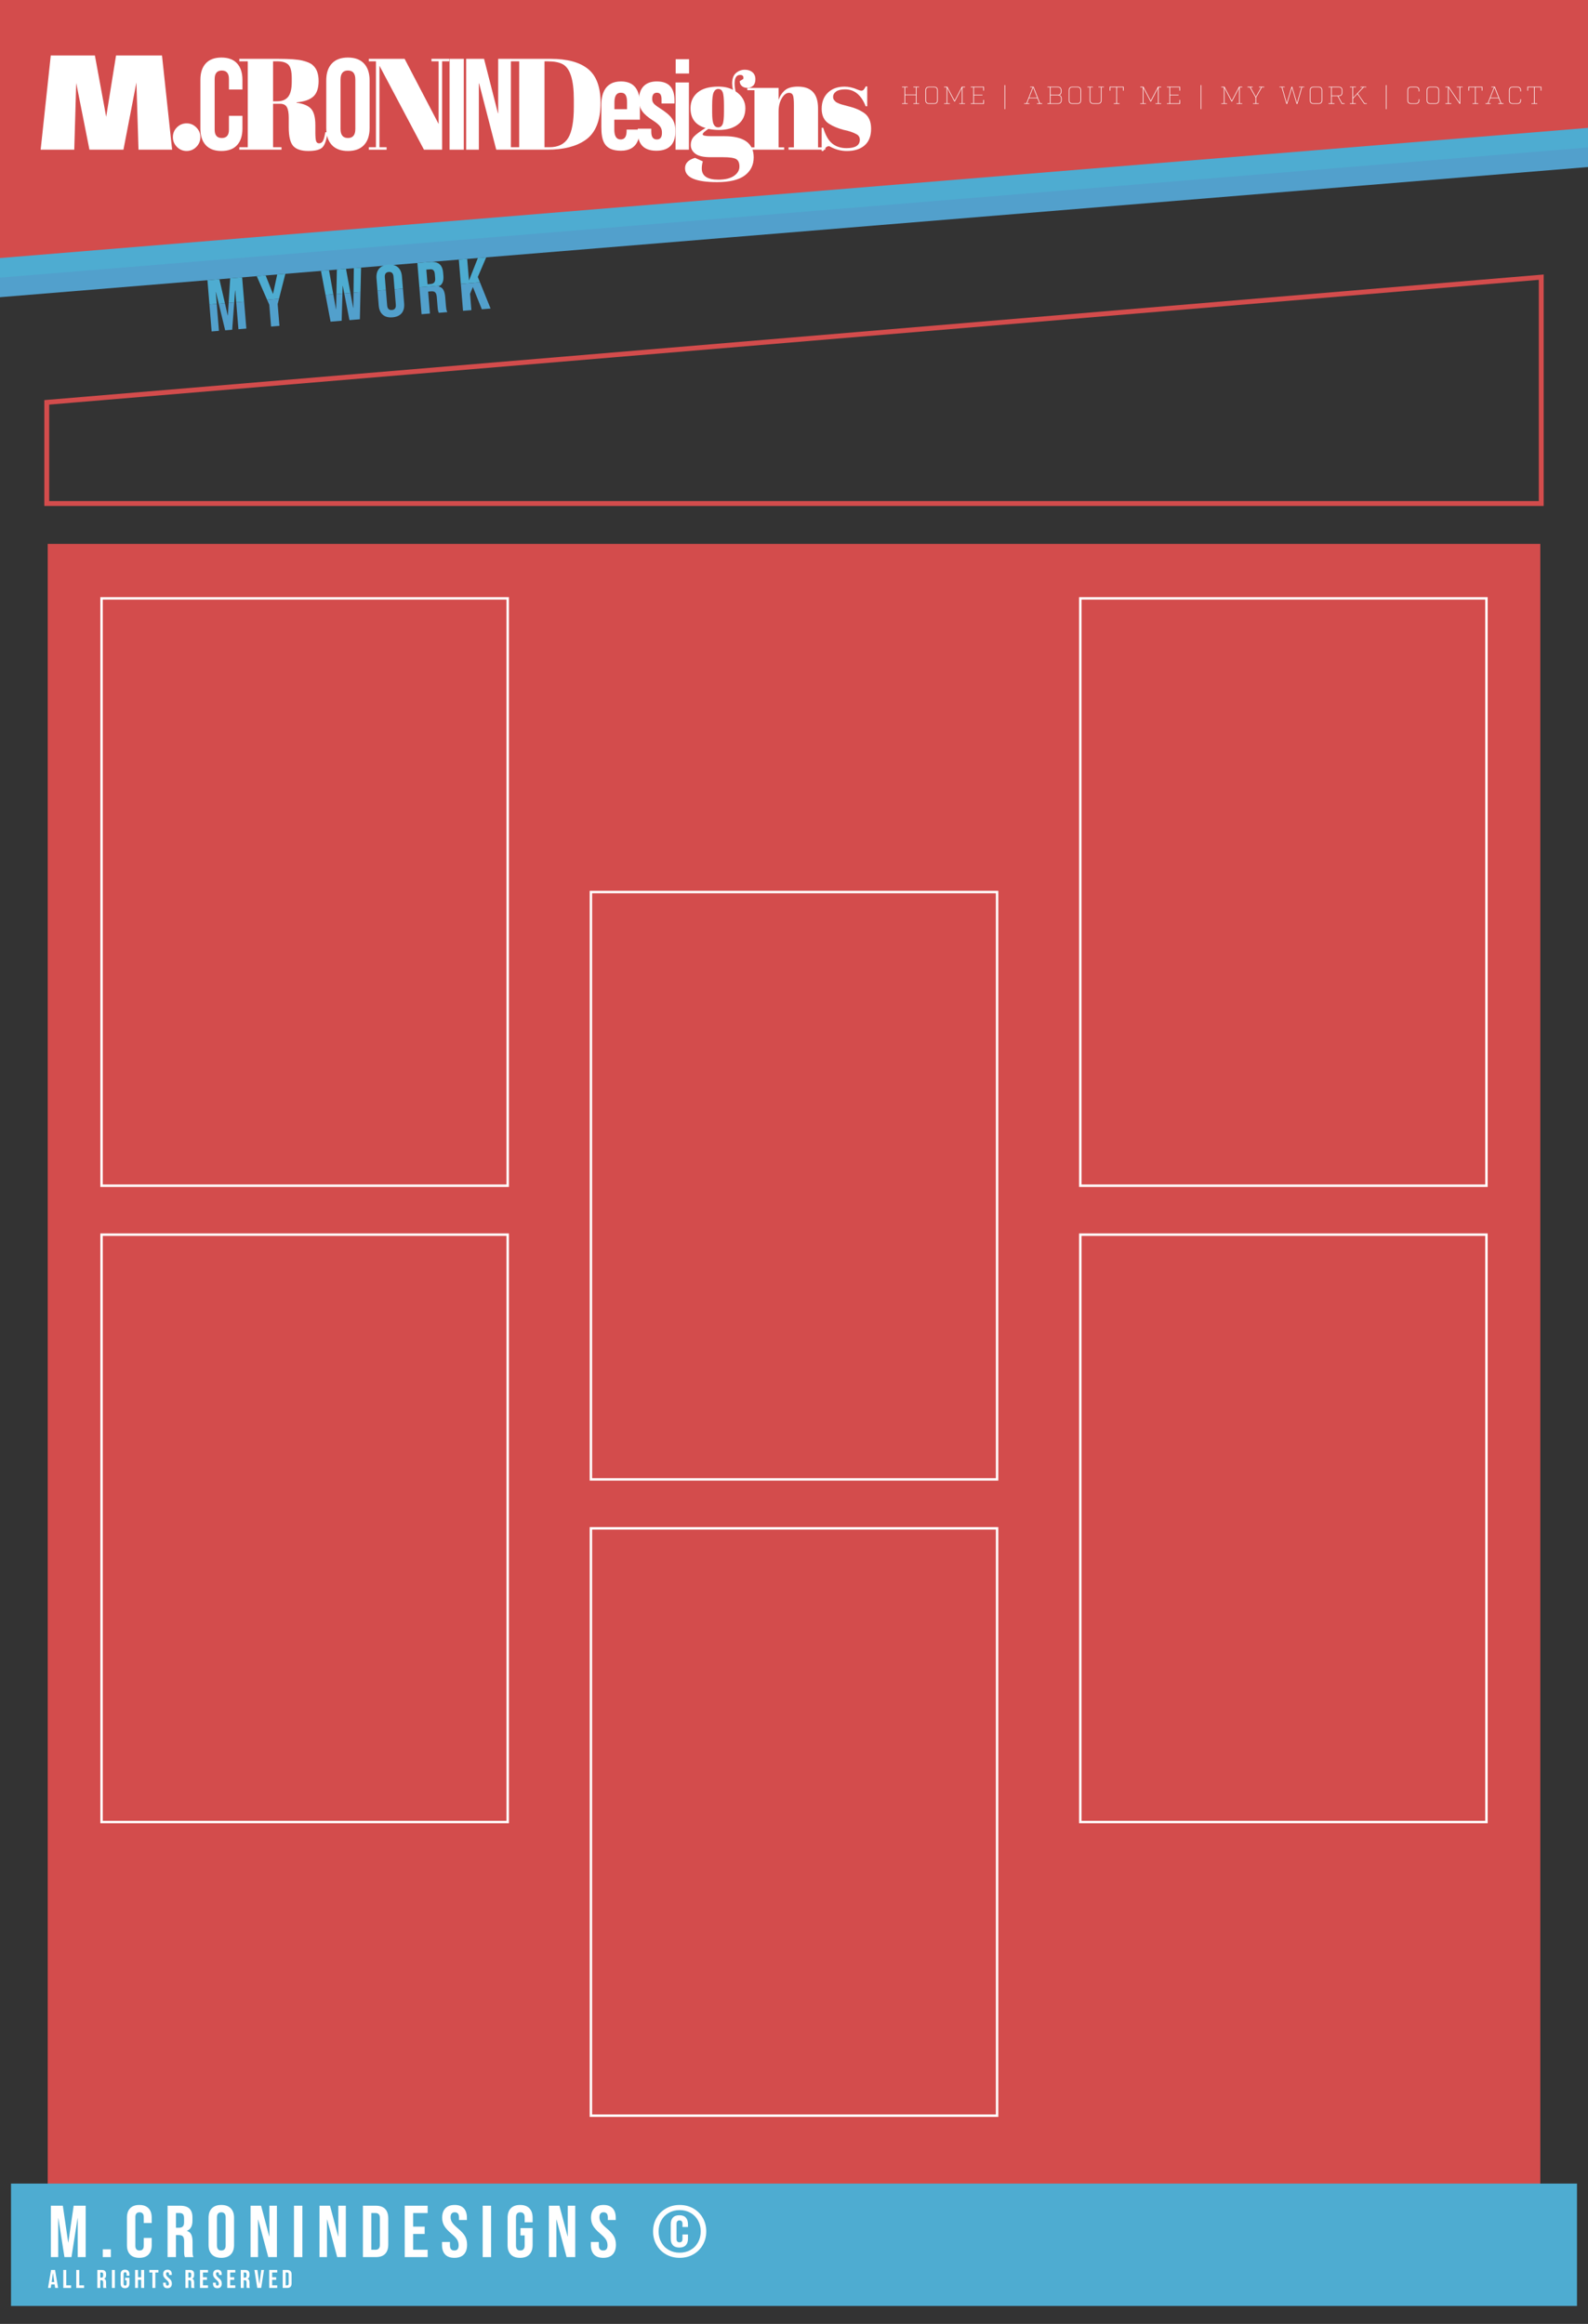 <?xml version="1.0" encoding="UTF-8"?>
<svg id="Layer_2" data-name="Layer 2" xmlns="http://www.w3.org/2000/svg" viewBox="0 0 1298 1899.16">
  <rect x="0" y="0" width="1298" height="1899.16" fill="#333333" stroke="none"/>
  <defs>
    <style>
      .cls-1 {
        stroke: #fff;
        stroke-width: 2px;
      }

      .cls-1, .cls-2 {
        fill: none;
        stroke-miterlimit: 10;
      }

      .cls-2 {
        stroke: #d34c4c;
        stroke-width: 4px;
      }

      .cls-3 {
        fill: #52a0cc;
      }

      .cls-3, .cls-4, .cls-5, .cls-6 {
        stroke-width: 0px;
      }

      .cls-4 {
        fill: #4eacd1;
      }

      .cls-5 {
        fill: #d34c4c;
      }

      .cls-6 {
        fill: #fff;
      }
    </style>
  </defs>
  <g id="Layer_3" data-name="Layer 3">
    <g id="BODY">
      <rect id="BODY_BACKGROUND" data-name="BODY BACKGROUND" class="cls-5" x="39" y="444.48" width="1220" height="1340"/>
      <rect id="_1" data-name="1" class="cls-1" x="83" y="489" width="332" height="480"/>
      <rect id="_2" data-name="2" class="cls-1" x="483" y="729" width="332" height="480"/>
      <rect id="_3" data-name="3" class="cls-1" x="883" y="489" width="332" height="480"/>
      <rect id="_4" data-name="4" class="cls-1" x="83" y="1009" width="332" height="480"/>
      <rect id="_5" data-name="5" class="cls-1" x="483" y="1249" width="332" height="480"/>
      <rect id="_6" data-name="6" class="cls-1" x="883" y="1009" width="332" height="480"/>
      <polygon id="BODY_TOPPER" data-name="BODY TOPPER" class="cls-2" points="1259.78 226.51 1259.78 411.49 38.22 411.49 38.22 328.82 1259.78 226.51"/>
    </g>
    <g id="HEADER">
      <polygon id="BLUE_BOTTOM" data-name="BLUE BOTTOM" class="cls-3" points="0 193.87 1298 92.95 1298 136.51 0 242.88 0 193.87"/>
      <polygon id="BLUE_TOP" data-name="BLUE TOP" class="cls-4" points="0 177.87 1298 76.95 1298 120.51 0 226.88 0 177.87"/>
      <polyline id="RED_PATH" data-name="RED PATH" class="cls-5" points="1298 104.51 1298 0 0 0 0 210.88 1298 104.51"/>
      <g id="LOGO">
        <path class="cls-6" d="m132.41,45.33l8.27,77h-27.47l-1.7-54.94-10.61,54.94h-27.79l-10.82-54.52-1.59,54.52h-27.47l8.27-77h36.06l9.23,50.17,8.06-50.17h37.55Z"/>
        <path class="cls-6" d="m144.61,120.06c-2.19-2.23-3.29-4.9-3.29-8.01s1.1-5.76,3.29-7.95c2.19-2.19,4.84-3.29,7.95-3.29s5.67,1.11,7.9,3.34c2.23,2.23,3.34,4.86,3.34,7.9s-1.11,5.78-3.34,8.01c-2.23,2.23-4.86,3.34-7.9,3.34s-5.76-1.11-7.95-3.34Z"/>
        <path class="cls-6" d="m168.2,118.62c-2.94-3.18-4.4-7.67-4.4-13.47v-39.88c0-5.8,1.47-10.29,4.4-13.47,2.93-3.18,7.19-4.77,12.78-4.77s9.85,1.59,12.78,4.77c2.93,3.18,4.4,7.67,4.4,13.47v7.85h-11.03v-8.59c0-4.6-1.95-6.89-5.83-6.89s-5.83,2.3-5.83,6.89v41.47c0,4.53,1.94,6.79,5.83,6.79s5.83-2.26,5.83-6.79v-11.35h11.03v10.5c0,5.8-1.47,10.29-4.4,13.47-2.93,3.18-7.2,4.77-12.78,4.77s-9.85-1.59-12.78-4.77Z"/>
        <path class="cls-6" d="m228.82,84.79h-5.62v35.53h6.89v2.02h-34.47v-2.02h6.89V50.11h-6.89v-2.02h32.03c9.19,0,15.71.48,19.57,1.43,3.85.95,6.56,2.1,8.11,3.45,3.39,2.76,5.09,7.14,5.09,13.15s-1.49,10.31-4.46,12.89c-2.97,2.58-7.5,4.12-13.58,4.61v.32c5.73.78,9.72,2.48,11.99,5.09,2.26,2.62,3.39,7,3.39,13.15v5.62c0,3.68.19,6.15.58,7.42.39,1.27,1.22,1.91,2.49,1.91s2.28-.58,3.02-1.75c.74-1.17,1.43-3.62,2.07-7.37l1.8.21c-.78,6.01-2.14,10.04-4.08,12.09-1.95,2.05-5.82,3.08-11.61,3.08s-9.92-1.36-12.36-4.08c-2.44-2.72-3.66-7.83-3.66-15.33v-7.74c0-3.96-.51-6.86-1.54-8.7-1.03-1.84-2.92-2.76-5.67-2.76Zm-5.62-34.68v32.67h3.39c4.03,0,7.02-1.24,8.96-3.71,1.94-2.47,2.92-6.5,2.92-12.09v-3.08c0-5.58-.94-9.28-2.81-11.08-1.88-1.8-4.86-2.7-8.96-2.7h-3.5Z"/>
        <path class="cls-6" d="m271.24,118.52c-3.04-3.25-4.56-7.85-4.56-13.79v-39.03c0-5.94,1.52-10.54,4.56-13.79,3.04-3.25,7.42-4.88,13.15-4.88s10.11,1.63,13.15,4.88c3.04,3.25,4.56,7.85,4.56,13.79v39.03c0,5.94-1.52,10.54-4.56,13.79-3.04,3.25-7.42,4.88-13.15,4.88s-10.11-1.63-13.15-4.88Zm19.2-13.05v-40.52c0-4.88-2.01-7.32-6.04-7.32s-6.05,2.44-6.05,7.32v40.52c0,4.88,2.02,7.32,6.05,7.32s6.04-2.44,6.04-7.32Z"/>
        <path class="cls-6" d="m361.39,50.11v72.23h-14.85l-36.38-68.62v66.61h5.83v2.02h-14.53v-2.02h5.83V50.11h-5.83v-2.02h29.27l27.79,53.24v-51.23h-5.83v-2.02h14.53v2.02h-5.83Z"/>
        <path class="cls-6" d="m367.44,48.09h11.67v74.24h-11.67V48.09Z"/>
        <path class="cls-6" d="m381.01,48.09h14.64l11.35,44.44h.21v-44.44h10.39v74.24h-11.98l-14-54.2h-.21v54.2h-10.39V48.09Z"/>
        <path class="cls-6" d="m490.89,83.94c0,14.57-4.1,24.71-12.3,30.44-7.57,5.3-17.96,7.95-31.18,7.95h-30.02v-2.02h7V50.11h-7v-2.02h32.77c13.58,0,23.76,2.78,30.55,8.33,6.79,5.55,10.18,14.73,10.18,27.52Zm-45.82,36.38h4.03c7.14,0,12.25-2.53,15.33-7.58,3.08-5.05,4.61-13.52,4.61-25.4v-6.15c0-15.91-3.04-25.49-9.12-28.74-2.9-1.55-7-2.33-12.3-2.33h-2.54v70.21Z"/>
        <path class="cls-6" d="m502.13,97.83v8.06c0,4.24,1.06,8.06,5.2,8.06,4.35,0,4.88-3.92,4.88-7.85v-.21h10.61v.21c0,5.73-1.17,17.08-15.27,17.08s-16.02-8.7-16.02-19.73v-18.03c0-7.53,2.33-18.88,16.02-18.88,11.67,0,15.49,7.95,15.49,18.77v12.52h-20.89Zm10.39-8.59v-5.62c0-5.09-1.17-7.85-5.09-7.85-3.5,0-5.2,2.55-5.2,7.85v5.62h10.29Z"/>
        <path class="cls-6" d="m532.36,105.15v2.55c0,3.39.96,6.26,4.46,6.26,2.97,0,4.24-1.8,4.24-5.41s-.95-6.05-7.64-10.29c-7.53-4.88-11.14-8.91-11.14-16.76,0-9.23,4.99-14.96,14.53-14.96,10.39,0,14.53,5.73,14.53,15.8v2.23h-10.61v-3.39c0-3.82-1.27-5.41-3.82-5.41-2.76,0-3.82,2.02-3.82,4.88,0,3.08,1.06,4.45,6.04,7.64,9.55,6.15,12.94,10.08,12.94,18.99,0,10.5-5.2,15.91-15.59,15.91-12.3,0-15.17-7.74-15.17-15.59v-2.44h11.03Z"/>
        <path class="cls-6" d="m552.19,67.39h10.92v54.94h-10.92v-54.94Zm.11-18.99h10.92v11.67h-10.92v-11.67Z"/>
        <path class="cls-6" d="m604.59,66.33l2.97-1.8c.42-2.19-.42-3.29-2.55-3.29-3.04,0-4.56,2.33-4.56,7,0,1.84.25,3.96.74,6.36,5.37,3.61,8.06,8.22,8.06,13.84s-1.95,9.99-5.83,13.1c-3.89,3.11-9.16,4.67-15.8,4.67-2.76,0-5.62-.28-8.59-.85-3.11,1.98-4.67,3.46-4.67,4.45s2.26,1.48,6.79,1.48h10.82c16.05,0,24.08,5.76,24.08,17.29,0,6.22-2.42,11.15-7.27,14.8-4.84,3.64-12.39,5.46-22.64,5.46-17.46,0-26.2-3.78-26.2-11.35,0-4.1,2.72-6.93,8.17-8.48l6.36,2.86c-.57,2.05-.85,3.99-.85,5.83,0,6.08,4.52,9.12,13.58,9.12,5.52,0,9.76-1.03,12.73-3.08,2.97-2.05,4.46-4.6,4.46-7.64s-.9-5.07-2.71-6.1c-1.8-1.03-5.39-1.54-10.76-1.54h-10.29c-5.73,0-9.83-.95-12.3-2.86-2.48-1.91-3.71-4.26-3.71-7.05s.88-5.13,2.65-7c1.77-1.87,4.91-4.19,9.44-6.95-8.2-2.33-12.3-7.71-12.3-16.12,0-5.3,1.91-9.58,5.73-12.83,3.82-3.25,9.54-4.88,17.18-4.88,4.6,0,8.52.89,11.77,2.65-.42-1.91-.64-3.64-.64-5.2,0-3.96,1.06-6.82,3.18-8.59,2.12-1.77,4.49-2.65,7.11-2.65s4.72.69,6.31,2.07,2.39,3.27,2.39,5.67-.64,4.19-1.91,5.36c-1.27,1.17-2.81,1.75-4.61,1.75s-3.29-.48-4.45-1.43c-1.17-.95-1.79-2.31-1.86-4.08Zm-22.49,19.83v5.73c0,4.74.41,7.95,1.22,9.65.81,1.7,2.05,2.55,3.71,2.55s2.86-.83,3.61-2.49c.74-1.66,1.11-5.07,1.11-10.23v-5.2c0-5.52-.35-9.14-1.06-10.87-.71-1.73-1.89-2.6-3.55-2.6s-2.92.9-3.77,2.7c-.85,1.8-1.27,5.39-1.27,10.77Z"/>
        <path class="cls-6" d="m610.84,71.85h25.56v9.76c1.13-3.25,2.86-5.87,5.2-7.85,2.33-1.98,5.87-2.97,10.61-2.97,10.96,0,16.44,5.9,16.44,17.71v31.92h5.94v1.91h-30.02v-1.91h4.35v-34.47c0-4.24-.28-6.98-.85-8.22-.57-1.24-1.59-1.86-3.08-1.86-2.26,0-4.26,1.48-5.99,4.45-1.73,2.97-2.6,6.58-2.6,10.82v29.27h4.56v1.91h-30.12v-1.91h5.83v-46.67h-5.83v-1.91Z"/>
        <path class="cls-6" d="m671.62,123.4v-18.98h1.27c1.84,6.15,4.31,10.47,7.42,12.94,3.11,2.48,7,3.71,11.67,3.71,7.21,0,10.82-2.3,10.82-6.89,0-1.98-.88-3.46-2.65-4.45-2.76-1.55-6.29-2.76-10.61-3.61-4.81-1.27-8.84-2.97-12.09-5.09-3.89-2.55-5.83-6.58-5.83-12.09s1.7-9.92,5.09-13.2c3.39-3.29,7.92-4.93,13.58-4.93,3.46,0,7.04.81,10.71,2.44,1.34.57,2.37.85,3.08.85s1.31-.25,1.8-.74c.49-.49,1.09-1.41,1.8-2.76h1.17v16.23h-1.27c-3.61-9.19-9.19-13.79-16.76-13.79-3.32,0-5.8.58-7.42,1.75-1.63,1.17-2.44,2.63-2.44,4.4,0,1.06.25,1.89.74,2.49.49.6.88,1.04,1.17,1.33.28.28.74.58,1.38.9.64.32,1.17.57,1.59.74.42.18,1.08.41,1.96.69.88.28,1.54.46,1.96.53,4.81,1.2,8.27,2.25,10.39,3.13,2.12.88,4.14,1.96,6.04,3.23,3.89,2.69,5.83,7.02,5.83,12.99s-1.77,10.5-5.3,13.58c-3.54,3.08-8.38,4.61-14.53,4.61-4.38,0-8.63-1.03-12.73-3.08-.85-.56-1.52-.85-2.01-.85-1.56,0-3.08,1.31-4.56,3.92h-1.27Z"/>
      </g>
      <g id="TABS">
        <rect id="HOME_Rectangle_" data-name="HOME&amp;lt;Rectangle&amp;gt;" class="cls-5" x="728.53" y="69.54" width="92" height="19.66"/>
        <g id="HOME">
          <path class="cls-6" d="m749.14,84.44h2.08v.44h-4.66v-.44h2.08v-6.74h-8.78v6.74h2.08v.44h-4.66v-.44h2.08v-13.12h-2.08v-.44h4.66v.44h-2.08v5.94h8.78v-5.94h-2.08v-.44h4.66v.44h-2.08v13.12Z"/>
          <path class="cls-6" d="m759.58,84.88c-2.14,0-3.16-.98-3.16-3.04v-7.92c0-2.06,1.02-3.04,3.16-3.04h3.76c2.14,0,3.16.98,3.16,3.04v7.92c0,2.06-1.02,3.04-3.16,3.04h-3.76Zm-2.66-3c0,1.74.85,2.56,2.66,2.56h3.76c1.81,0,2.66-.82,2.66-2.56v-8c0-1.74-.85-2.56-2.66-2.56h-3.76c-1.81,0-2.66.82-2.66,2.56v8Z"/>
          <path class="cls-6" d="m786.72,84.44h2.08v.44h-4.66v-.44h2.08v-12.54l-5.76,11.04h-.42l-5.76-11.04v12.54h2.08v.44h-4.66v-.44h2.08v-13.12h-2.08v-.44h2.58l5.97,11.42,5.97-11.42h2.58v.44h-2.08v13.12Z"/>
          <path class="cls-6" d="m803.72,71.32h-7.63v6.16h6.97v.44h-6.97v6.52h7.63v-2.76h.5v3.2h-10.71v-.44h2.08v-13.12h-2.08v-.44h10.71v3.2h-.5v-2.76Z"/>
        </g>
        <path id="B1" class="cls-6" d="m821.61,69.54v19.66h-.5v-19.66h.5Z"/>
        <rect id="ABOUT_ME_Rectangle_" data-name="ABOUT ME&amp;lt;Rectangle&amp;gt;" class="cls-5" x="821.95" y="69.54" width="159.08" height="19.66"/>
        <g id="ABOUT_ME" data-name="ABOUT ME">
          <path class="cls-6" d="m851.85,84.88h-4.24v-.44h1.98l-1.62-4.16h-6.9l-1.62,4.16h1.98v.44h-4.24v-.44h1.75l5.16-13.12h-2.1v-.44h2.81l5.32,13.56h1.75v.44Zm-7.34-13.42l-3.27,8.38h6.55l-3.29-8.38Z"/>
          <path class="cls-6" d="m856.13,71.32v-.44h8.36c2.14,0,3.16.98,3.16,3.56,0,2.12-.71,2.98-2.02,3.24,1.35.18,2.18,1.04,2.18,3.48,0,2.74-1.02,3.72-3.16,3.72h-8.53v-.44h2.08v-13.12h-2.08Zm8.36,6.16c1.81,0,2.66-.82,2.66-3.08s-.85-3.08-2.66-3.08h-5.78v6.16h5.78Zm.17,6.96c1.81,0,2.66-.82,2.66-3.26s-.85-3.26-2.66-3.26h-5.95v6.52h5.95Z"/>
          <path class="cls-6" d="m876.73,84.88c-2.14,0-3.16-.98-3.16-3.04v-7.92c0-2.06,1.02-3.04,3.16-3.04h3.76c2.14,0,3.16.98,3.16,3.04v7.92c0,2.06-1.02,3.04-3.16,3.04h-3.76Zm-2.66-3c0,1.74.85,2.56,2.66,2.56h3.76c1.81,0,2.66-.82,2.66-2.56v-8c0-1.74-.85-2.56-2.66-2.56h-3.76c-1.81,0-2.66.82-2.66,2.56v8Z"/>
          <path class="cls-6" d="m900.37,71.32v10.52c0,2.06-1.02,3.04-3.16,3.04h-3.33c-2.14,0-3.16-.98-3.16-3.04v-10.52h-1.91v-.44h4.49v.44h-2.08v10.56c0,1.74.85,2.56,2.66,2.56h3.33c1.81,0,2.66-.82,2.66-2.56v-10.56h-2.08v-.44h4.49v.44h-1.91Z"/>
          <path class="cls-6" d="m918.43,74.08h-.5v-2.76h-4.95v13.12h2.08v.44h-4.66v-.44h2.08v-13.12h-4.95v2.76h-.5v-3.2h11.4v3.2Z"/>
          <path class="cls-6" d="m947.05,84.44h2.08v.44h-4.66v-.44h2.08v-12.54l-5.76,11.04h-.42l-5.76-11.04v12.54h2.08v.44h-4.66v-.44h2.08v-13.12h-2.08v-.44h2.58l5.97,11.42,5.97-11.42h2.58v.44h-2.08v13.12Z"/>
          <path class="cls-6" d="m964.04,71.32h-7.63v6.16h6.97v.44h-6.97v6.52h7.63v-2.76h.5v3.2h-10.71v-.44h2.08v-13.12h-2.08v-.44h10.71v3.2h-.5v-2.76Z"/>
        </g>
        <path id="B2" class="cls-6" d="m981.93,69.54v19.66h-.5v-19.66h.5Z"/>
        <rect id="MY_WORK_Rectangle_" data-name="MY WORK&amp;lt;Rectangle&amp;gt;" class="cls-5" x="982.29" y="69.54" width="150.32" height="19.66"/>
        <g id="MY_WORK" data-name="MY WORK">
          <path class="cls-6" d="m1013.3,84.44h2.08v.44h-4.66v-.44h2.08v-12.54l-5.76,11.04h-.42l-5.76-11.04v12.54h2.08v.44h-4.66v-.44h2.08v-13.12h-2.08v-.44h2.58l5.97,11.42,5.97-11.42h2.58v.44h-2.08v13.12Z"/>
          <path class="cls-6" d="m1026.75,84.44h2.1v.44h-4.66v-.44h2.06v-4.8l-4.7-8.32h-1.89v-.44h4.24v.44h-1.79l4.39,7.84,4.39-7.84h-1.79v-.44h4.24v.44h-1.89l-4.7,8.32v4.8Z"/>
          <path class="cls-6" d="m1064.32,71.32l-3.87,13.56h-.62l-3.87-13.22-3.87,13.22h-.62l-3.87-13.56h-1.77v-.44h4.24v.44h-1.98l3.68,12.94,3.93-13.38h.5l3.93,13.38,3.68-12.94h-1.98v-.44h4.24v.44h-1.77Z"/>
          <path class="cls-6" d="m1073.83,84.88c-2.14,0-3.16-.98-3.16-3.04v-7.92c0-2.06,1.02-3.04,3.16-3.04h3.76c2.14,0,3.16.98,3.16,3.04v7.92c0,2.06-1.02,3.04-3.16,3.04h-3.76Zm-2.66-3c0,1.74.85,2.56,2.66,2.56h3.76c1.81,0,2.66-.82,2.66-2.56v-8c0-1.74-.85-2.56-2.66-2.56h-3.76c-1.81,0-2.66.82-2.66,2.56v8Z"/>
          <path class="cls-6" d="m1099.03,84.88h-2.31l-3.35-6.3h-4.85v5.86h2.25v.44h-4.83v-.44h2.08v-13.12h-2.08v-.44h8.11c2.14,0,3.16.98,3.16,3.04v1.62c0,2.06-1.02,3.04-3.16,3.04h-.17l3.14,5.86h2v.44Zm-4.97-6.74c1.81,0,2.66-.82,2.66-2.56v-1.7c0-1.74-.85-2.56-2.66-2.56h-5.53v6.82h5.53Z"/>
          <path class="cls-6" d="m1117.13,84.88h-2.04l-5.57-8.1-3.54,3.74v3.92h2.25v.44h-4.83v-.44h2.08v-13.12h-2.08v-.44h4.83v.44h-2.25v8.6l8.07-8.6h-2v-.44h4.66v.44h-2.02l-4.85,5.12,5.51,8h1.77v.44Z"/>
        </g>
        <path id="B3" class="cls-6" d="m1133.31,69.54v19.66h-.5v-19.66h.5Z"/>
        <rect id="CONTACT_Rectangle_" data-name="CONTACT&amp;lt;Rectangle&amp;gt;" class="cls-5" x="1133.95" y="69.54" width="135" height="19.66"/>
        <g id="CONTACT">
          <path class="cls-6" d="m1153.57,84.88c-2.14,0-3.16-.98-3.16-3.04v-7.92c0-2.06,1.02-3.04,3.16-3.04h3.41c2.14,0,3.16.98,3.16,3.04v.76h-.5v-.8c0-1.74-.85-2.56-2.66-2.56h-3.41c-1.81,0-2.66.82-2.66,2.56v8c0,1.74.85,2.56,2.66,2.56h3.41c1.81,0,2.66-.82,2.66-2.56v-.8h.5v.76c0,2.06-1.02,3.04-3.16,3.04h-3.41Z"/>
          <path class="cls-6" d="m1169.34,84.88c-2.14,0-3.16-.98-3.16-3.04v-7.92c0-2.06,1.02-3.04,3.16-3.04h3.76c2.14,0,3.16.98,3.16,3.04v7.92c0,2.06-1.02,3.04-3.16,3.04h-3.76Zm-2.66-3c0,1.74.85,2.56,2.66,2.56h3.76c1.81,0,2.66-.82,2.66-2.56v-8c0-1.74-.85-2.56-2.66-2.56h-3.76c-1.81,0-2.66.82-2.66,2.56v8Z"/>
          <path class="cls-6" d="m1193.53,71.32v13.56h-.44l-9.05-13.46v13.02h2.25v.44h-4.83v-.44h2.08v-13.12h-2.08v-.44h2.77l8.8,13.08v-12.64h-2.25v-.44h4.74v.44h-2Z"/>
          <path class="cls-6" d="m1211.66,74.08h-.5v-2.76h-4.95v13.12h2.08v.44h-4.66v-.44h2.08v-13.12h-4.95v2.76h-.5v-3.2h11.4v3.2Z"/>
          <path class="cls-6" d="m1228.89,84.88h-4.24v-.44h1.98l-1.62-4.16h-6.9l-1.62,4.16h1.98v.44h-4.24v-.44h1.75l5.16-13.12h-2.1v-.44h2.81l5.32,13.56h1.75v.44Zm-7.34-13.42l-3.27,8.38h6.55l-3.29-8.38Z"/>
          <path class="cls-6" d="m1236.63,84.88c-2.14,0-3.16-.98-3.16-3.04v-7.92c0-2.06,1.02-3.04,3.16-3.04h3.41c2.14,0,3.16.98,3.16,3.04v.76h-.5v-.8c0-1.74-.85-2.56-2.66-2.56h-3.41c-1.81,0-2.66.82-2.66,2.56v8c0,1.74.85,2.56,2.66,2.56h3.41c1.81,0,2.66-.82,2.66-2.56v-.8h.5v.76c0,2.06-1.02,3.04-3.16,3.04h-3.41Z"/>
          <path class="cls-6" d="m1259.86,74.08h-.5v-2.76h-4.95v13.12h2.08v.44h-4.66v-.44h2.08v-13.12h-4.95v2.76h-.5v-3.2h11.4v3.2Z"/>
        </g>
      </g>
    </g>
    <g id="FOOTER">
      <rect id="FOOTER_RECT" data-name="FOOTER RECT" class="cls-4" x="9" y="1784.48" width="1280" height="100"/>
      <g id="FOOTER_TEXT" data-name="FOOTER TEXT">
        <path class="cls-6" d="m41.56,1802.56h9.8l4.37,30.06h.12l4.37-30.06h9.8v42h-6.49v-31.8h-.12l-4.99,31.8h-5.74l-4.99-31.8h-.12v31.8h-5.99v-42Z"/>
        <path class="cls-6" d="m83.99,1838.2h6.61v6.36h-6.61v-6.36Z"/>
        <path class="cls-6" d="m106.36,1842.46c-1.73-1.8-2.59-4.34-2.59-7.62v-22.56c0-3.28.86-5.82,2.59-7.62,1.73-1.8,4.23-2.7,7.52-2.7s5.79.9,7.52,2.7c1.73,1.8,2.59,4.34,2.59,7.62v4.44h-6.49v-4.86c0-2.6-1.14-3.9-3.43-3.9s-3.43,1.3-3.43,3.9v23.46c0,2.56,1.14,3.84,3.43,3.84s3.43-1.28,3.43-3.84v-6.42h6.49v5.94c0,3.28-.86,5.82-2.59,7.62-1.73,1.8-4.23,2.7-7.52,2.7s-5.79-.9-7.52-2.7Z"/>
        <path class="cls-6" d="m136.97,1802.56h10.17c3.54,0,6.12.79,7.74,2.37,1.62,1.58,2.43,4.01,2.43,7.29v2.58c0,4.36-1.5,7.12-4.49,8.28v.12c1.66.48,2.84,1.46,3.53,2.94.69,1.48,1.03,3.46,1.03,5.94v7.38c0,1.2.04,2.17.12,2.91.08.74.29,1.47.62,2.19h-6.99c-.25-.68-.42-1.32-.5-1.92-.08-.6-.12-1.68-.12-3.24v-7.68c0-1.92-.32-3.26-.97-4.02-.65-.76-1.76-1.14-3.34-1.14h-2.37v18h-6.86v-42Zm9.36,18c1.37,0,2.4-.34,3.09-1.02.69-.68,1.03-1.82,1.03-3.42v-3.24c0-1.52-.28-2.62-.84-3.3-.56-.68-1.45-1.02-2.65-1.02h-3.12v12h2.5Z"/>
        <path class="cls-6" d="m173.16,1842.4c-1.79-1.84-2.68-4.44-2.68-7.8v-22.08c0-3.36.89-5.96,2.68-7.8,1.79-1.84,4.37-2.76,7.74-2.76s5.95.92,7.74,2.76c1.79,1.84,2.68,4.44,2.68,7.8v22.08c0,3.36-.89,5.96-2.68,7.8-1.79,1.84-4.37,2.76-7.74,2.76s-5.95-.92-7.74-2.76Zm11.29-7.38v-22.92c0-2.76-1.19-4.14-3.56-4.14s-3.56,1.38-3.56,4.14v22.92c0,2.76,1.19,4.14,3.56,4.14s3.56-1.38,3.56-4.14Z"/>
        <path class="cls-6" d="m204.8,1802.56h8.61l6.68,25.14h.12v-25.14h6.12v42h-7.05l-8.24-30.66h-.12v30.66h-6.12v-42Z"/>
        <path class="cls-6" d="m240.3,1802.56h6.86v42h-6.86v-42Z"/>
        <path class="cls-6" d="m261.14,1802.56h8.61l6.68,25.14h.12v-25.14h6.12v42h-7.05l-8.24-30.66h-.12v30.66h-6.12v-42Z"/>
        <path class="cls-6" d="m296.65,1802.56h10.48c3.41,0,5.97.88,7.67,2.64,1.71,1.76,2.56,4.34,2.56,7.74v21.24c0,3.4-.85,5.98-2.56,7.74-1.71,1.76-4.26,2.64-7.67,2.64h-10.48v-42Zm10.36,36c1.12,0,1.99-.32,2.59-.96.6-.64.9-1.68.9-3.12v-21.84c0-1.44-.3-2.48-.9-3.12-.6-.64-1.47-.96-2.59-.96h-3.49v30h3.49Z"/>
        <path class="cls-6" d="m330.84,1802.56h18.72v6h-11.86v11.1h9.42v6h-9.42v12.9h11.86v6h-18.72v-42Z"/>
        <path class="cls-6" d="m363.85,1842.43c-1.71-1.82-2.56-4.43-2.56-7.83v-2.4h6.49v2.88c0,2.72,1.19,4.08,3.56,4.08,1.16,0,2.05-.33,2.65-.99.6-.66.91-1.73.91-3.21,0-1.76-.42-3.31-1.25-4.65-.83-1.34-2.37-2.95-4.62-4.83-2.83-2.4-4.8-4.57-5.93-6.51-1.12-1.94-1.68-4.13-1.68-6.57,0-3.32.87-5.89,2.62-7.71,1.75-1.82,4.28-2.73,7.61-2.73s5.77.91,7.46,2.73c1.68,1.82,2.53,4.43,2.53,7.83v1.74h-6.49v-2.16c0-1.44-.29-2.49-.87-3.15-.58-.66-1.44-.99-2.56-.99-2.29,0-3.43,1.34-3.43,4.02,0,1.52.43,2.94,1.28,4.26.85,1.32,2.4,2.92,4.65,4.8,2.87,2.4,4.85,4.58,5.93,6.54,1.08,1.96,1.62,4.26,1.62,6.9,0,3.44-.88,6.08-2.65,7.92-1.77,1.84-4.34,2.76-7.71,2.76s-5.84-.91-7.55-2.73Z"/>
        <path class="cls-6" d="m394.55,1802.56h6.86v42h-6.86v-42Z"/>
        <path class="cls-6" d="m417.51,1842.43c-1.75-1.82-2.62-4.43-2.62-7.83v-22.08c0-3.4.87-6.01,2.62-7.83,1.75-1.82,4.28-2.73,7.61-2.73s5.87.91,7.61,2.73c1.75,1.82,2.62,4.43,2.62,7.83v3.6h-6.49v-4.02c0-2.76-1.19-4.14-3.56-4.14s-3.56,1.38-3.56,4.14v22.98c0,2.72,1.19,4.08,3.56,4.08s3.56-1.36,3.56-4.08v-8.22h-3.43v-6h9.92v13.74c0,3.4-.87,6.01-2.62,7.83-1.75,1.82-4.29,2.73-7.61,2.73s-5.87-.91-7.61-2.73Z"/>
        <path class="cls-6" d="m448.65,1802.56h8.61l6.68,25.14h.12v-25.14h6.12v42h-7.05l-8.24-30.66h-.12v30.66h-6.12v-42Z"/>
        <path class="cls-6" d="m485.53,1842.43c-1.71-1.82-2.56-4.43-2.56-7.83v-2.4h6.49v2.88c0,2.72,1.19,4.08,3.56,4.08,1.16,0,2.05-.33,2.65-.99.6-.66.9-1.73.9-3.21,0-1.76-.42-3.31-1.25-4.65-.83-1.34-2.37-2.95-4.62-4.83-2.83-2.4-4.8-4.57-5.93-6.51-1.12-1.94-1.69-4.13-1.69-6.57,0-3.32.87-5.89,2.62-7.71,1.75-1.82,4.28-2.73,7.61-2.73s5.77.91,7.46,2.73c1.68,1.82,2.53,4.43,2.53,7.83v1.74h-6.49v-2.16c0-1.44-.29-2.49-.87-3.15-.58-.66-1.43-.99-2.56-.99-2.29,0-3.43,1.34-3.43,4.02,0,1.52.43,2.94,1.28,4.26.85,1.32,2.4,2.92,4.65,4.8,2.87,2.4,4.85,4.58,5.93,6.54,1.08,1.96,1.62,4.26,1.62,6.9,0,3.44-.88,6.08-2.65,7.92-1.77,1.84-4.34,2.76-7.71,2.76s-5.84-.91-7.55-2.73Z"/>
        <path class="cls-6" d="m544.4,1842.34c-3.31-1.88-5.9-4.46-7.77-7.74-1.87-3.28-2.81-6.96-2.81-11.04s.94-7.76,2.81-11.04c1.87-3.28,4.46-5.86,7.77-7.74,3.31-1.88,7.02-2.82,11.14-2.82s7.83.94,11.14,2.82c3.31,1.88,5.9,4.46,7.77,7.74,1.87,3.28,2.81,6.96,2.81,11.04s-.94,7.76-2.81,11.04c-1.87,3.28-4.46,5.86-7.77,7.74-3.31,1.88-7.02,2.82-11.14,2.82s-7.83-.94-11.14-2.82Zm20-3.6c2.62-1.48,4.67-3.55,6.15-6.21,1.48-2.66,2.21-5.65,2.21-8.97s-.74-6.31-2.21-8.97c-1.48-2.66-3.53-4.73-6.15-6.21-2.62-1.48-5.58-2.22-8.86-2.22s-6.24.74-8.86,2.22c-2.62,1.48-4.67,3.55-6.15,6.21s-2.21,5.65-2.21,8.97.74,6.31,2.21,8.97c1.48,2.66,3.53,4.73,6.15,6.21,2.62,1.48,5.57,2.22,8.86,2.22s6.24-.74,8.86-2.22Zm-14.38-3.87c-1.19-1.26-1.78-3.07-1.78-5.43v-11.64c0-2.4.59-4.24,1.78-5.52,1.19-1.28,2.94-1.92,5.27-1.92s4.09.64,5.27,1.92c1.19,1.28,1.78,3.12,1.78,5.52v2.16h-4.49v-2.52c0-1.92-.81-2.88-2.43-2.88s-2.43.96-2.43,2.88v12.24c0,1.88.81,2.82,2.43,2.82s2.43-.94,2.43-2.82v-3.6h4.49v3.36c0,2.36-.59,4.17-1.78,5.43-1.19,1.26-2.94,1.89-5.27,1.89s-4.09-.63-5.27-1.89Z"/>
        <path class="cls-6" d="m41.75,1855.06h3.25l2.49,14.7h-2.4l-.44-2.92v.04h-2.73l-.44,2.88h-2.23l2.49-14.7Zm2.62,9.83l-1.07-7.27h-.04l-1.05,7.27h2.16Z"/>
        <path class="cls-6" d="m51.75,1855.06h2.4v12.6h3.95v2.1h-6.36v-14.7Z"/>
        <path class="cls-6" d="m62.37,1855.06h2.4v12.6h3.95v2.1h-6.36v-14.7Z"/>
        <path class="cls-6" d="m79.58,1855.06h3.56c1.24,0,2.14.28,2.71.83.57.55.85,1.4.85,2.55v.9c0,1.53-.52,2.49-1.57,2.9v.04c.58.17.99.51,1.23,1.03.24.52.36,1.21.36,2.08v2.58c0,.42.01.76.04,1.02.03.26.1.51.22.77h-2.45c-.09-.24-.15-.46-.17-.67s-.04-.59-.04-1.13v-2.69c0-.67-.11-1.14-.34-1.41-.23-.27-.62-.4-1.17-.4h-.83v6.3h-2.4v-14.7Zm3.28,6.3c.48,0,.84-.12,1.08-.36s.36-.64.36-1.2v-1.13c0-.53-.1-.92-.29-1.16-.2-.24-.51-.36-.93-.36h-1.09v4.2h.87Z"/>
        <path class="cls-6" d="m91.48,1855.06h2.4v14.7h-2.4v-14.7Z"/>
        <path class="cls-6" d="m99.52,1869.01c-.61-.64-.92-1.55-.92-2.74v-7.73c0-1.19.31-2.1.92-2.74.61-.64,1.5-.96,2.66-.96s2.05.32,2.67.96c.61.64.92,1.55.92,2.74v1.26h-2.27v-1.41c0-.97-.42-1.45-1.24-1.45s-1.25.48-1.25,1.45v8.04c0,.95.42,1.43,1.25,1.43s1.24-.48,1.24-1.43v-2.88h-1.2v-2.1h3.47v4.81c0,1.19-.31,2.1-.92,2.74-.61.64-1.5.96-2.67.96s-2.05-.32-2.66-.96Z"/>
        <path class="cls-6" d="m110.42,1855.06h2.4v5.99h2.58v-5.99h2.4v14.7h-2.4v-6.62h-2.58v6.62h-2.4v-14.7Z"/>
        <path class="cls-6" d="m124.57,1857.16h-2.51v-2.1h7.42v2.1h-2.51v12.6h-2.4v-12.6Z"/>
        <path class="cls-6" d="m134.22,1869.01c-.6-.64-.9-1.55-.9-2.74v-.84h2.27v1.01c0,.95.42,1.43,1.24,1.43.41,0,.72-.12.93-.35.21-.23.32-.61.32-1.12,0-.62-.15-1.16-.44-1.63-.29-.47-.83-1.03-1.62-1.69-.99-.84-1.68-1.6-2.08-2.28-.39-.68-.59-1.45-.59-2.3,0-1.16.31-2.06.92-2.7.61-.64,1.5-.96,2.66-.96s2.02.32,2.61.96c.59.64.88,1.55.88,2.74v.61h-2.27v-.76c0-.5-.1-.87-.31-1.1-.2-.23-.5-.35-.9-.35-.8,0-1.2.47-1.2,1.41,0,.53.15,1.03.45,1.49.3.46.84,1.02,1.63,1.68,1,.84,1.7,1.6,2.08,2.29.38.69.57,1.49.57,2.42,0,1.2-.31,2.13-.93,2.77-.62.64-1.52.97-2.7.97s-2.05-.32-2.64-.96Z"/>
        <path class="cls-6" d="m151.56,1855.06h3.56c1.24,0,2.14.28,2.71.83.57.55.85,1.4.85,2.55v.9c0,1.53-.52,2.49-1.57,2.9v.04c.58.17.99.51,1.23,1.03.24.52.36,1.21.36,2.08v2.58c0,.42.01.76.04,1.02.03.26.1.51.22.77h-2.45c-.09-.24-.15-.46-.17-.67s-.04-.59-.04-1.13v-2.69c0-.67-.11-1.14-.34-1.41-.23-.27-.62-.4-1.17-.4h-.83v6.3h-2.4v-14.7Zm3.28,6.3c.48,0,.84-.12,1.08-.36s.36-.64.36-1.2v-1.13c0-.53-.1-.92-.29-1.16-.2-.24-.51-.36-.93-.36h-1.09v4.2h.87Z"/>
        <path class="cls-6" d="m163.46,1855.06h6.55v2.1h-4.15v3.88h3.3v2.1h-3.3v4.52h4.15v2.1h-6.55v-14.7Z"/>
        <path class="cls-6" d="m175.02,1869.01c-.6-.64-.9-1.55-.9-2.74v-.84h2.27v1.01c0,.95.42,1.43,1.25,1.43.41,0,.72-.12.93-.35.21-.23.32-.61.32-1.12,0-.62-.15-1.16-.44-1.63s-.83-1.03-1.62-1.69c-.99-.84-1.68-1.6-2.07-2.28-.39-.68-.59-1.45-.59-2.3,0-1.16.31-2.06.92-2.7.61-.64,1.5-.96,2.67-.96s2.02.32,2.61.96c.59.64.88,1.55.88,2.74v.61h-2.27v-.76c0-.5-.1-.87-.31-1.1-.2-.23-.5-.35-.9-.35-.8,0-1.2.47-1.2,1.41,0,.53.15,1.03.45,1.49.3.46.84,1.02,1.63,1.68,1,.84,1.7,1.6,2.07,2.29.38.69.57,1.49.57,2.42,0,1.2-.31,2.13-.93,2.77s-1.52.97-2.7.97-2.05-.32-2.64-.96Z"/>
        <path class="cls-6" d="m185.76,1855.06h6.55v2.1h-4.15v3.88h3.3v2.1h-3.3v4.52h4.15v2.1h-6.55v-14.7Z"/>
        <path class="cls-6" d="m196.79,1855.06h3.56c1.24,0,2.14.28,2.71.83.57.55.85,1.4.85,2.55v.9c0,1.53-.52,2.49-1.57,2.9v.04c.58.17.99.51,1.23,1.03.24.52.36,1.21.36,2.08v2.58c0,.42.01.76.04,1.02.03.26.1.51.22.77h-2.45c-.09-.24-.15-.46-.17-.67s-.04-.59-.04-1.13v-2.69c0-.67-.11-1.14-.34-1.41-.23-.27-.62-.4-1.17-.4h-.83v6.3h-2.4v-14.7Zm3.28,6.3c.48,0,.84-.12,1.08-.36s.36-.64.36-1.2v-1.13c0-.53-.1-.92-.29-1.16-.2-.24-.51-.36-.93-.36h-1.09v4.2h.87Z"/>
        <path class="cls-6" d="m207.97,1855.06h2.42l1.57,11.4h.04l1.57-11.4h2.21l-2.31,14.7h-3.19l-2.32-14.7Z"/>
        <path class="cls-6" d="m220.05,1855.06h6.55v2.1h-4.15v3.88h3.3v2.1h-3.3v4.52h4.15v2.1h-6.55v-14.7Z"/>
        <path class="cls-6" d="m231.08,1855.06h3.67c1.19,0,2.09.31,2.69.92.6.62.9,1.52.9,2.71v7.43c0,1.19-.3,2.09-.9,2.71s-1.49.92-2.69.92h-3.67v-14.7Zm3.63,12.6c.39,0,.69-.11.91-.34.21-.22.32-.59.32-1.09v-7.64c0-.5-.11-.87-.32-1.09-.21-.22-.51-.34-.91-.34h-1.22v10.5h1.22Z"/>
      </g>
    </g>
    <g id="MY_WORK_HEADER" data-name="MY WORK HEADER">
      <g id="MY_WORK_TOP" data-name="MY WORK TOP">
        <g>
          <path class="cls-4" d="m178.8,248.22l5.04-.42-4.51-19.62-9.77.8,1.63,19.86,5.97-.49-.79-9.69h.12s2.31,9.56,2.31,9.56Zm19.12-21.56l-9.76.8-1.26,20.09,4.54-.37.72-9.81h.13s.79,9.68.79,9.68l6.47-.53-1.63-19.86Z"/>
          <path class="cls-4" d="m226.59,224.31l-3.4,15.75h-.13s-5.92-14.97-5.92-14.97l-7.28.59,8.47,19.3,9.72-.8,5.2-20.41-6.66.54Z"/>
          <path class="cls-4" d="m268.94,220.84l-6.59.54,3.72,19.68,6.38-.52-3.51-19.7Zm20.28-1.66l-.25,20.01,5.69-.47.47-20.02-5.91.48Zm-13.87,1.14l-.37,20.01,4.92-.4.18-6.28h.12s1.19,6.16,1.19,6.16h.01l5.03-.42-3.62-19.69-7.46.62Z"/>
          <path class="cls-4" d="m328.53,225.95c-.28-3.35-1.38-5.87-3.31-7.55-1.94-1.69-4.58-2.4-7.94-2.12-3.36.27-5.85,1.4-7.49,3.38-1.63,1.98-2.31,4.64-2.03,7.99l.81,9.93,6.84-.56-.85-10.35c-.22-2.75.85-4.22,3.21-4.41,2.36-.2,3.66,1.08,3.88,3.83l.85,10.35,6.84-.56-.81-9.93Z"/>
          <path class="cls-4" d="m362.42,225.46l-.21-2.57c-.27-3.27-1.27-5.62-3.02-7.07-1.75-1.44-4.38-2.02-7.9-1.73l-10.14.83,1.63,19.85,16.98-1.39h.01c2.07-1.56,2.96-4.2,2.65-7.92Zm-7.48,5.37c-.63.73-1.63,1.16-2.99,1.27l-2.49.2-.98-11.96,3.11-.25c1.2-.1,2.11.17,2.72.8.62.63.99,1.7,1.11,3.22l.27,3.23c.13,1.59-.12,2.76-.75,3.49Z"/>
          <path class="cls-4" d="m397.43,210.31l-6.84.56-7.26,18.36-1.45-17.65-6.84.57,1.63,19.85,15.64-1.29-1.77-4.36,6.89-16.04Z"/>
        </g>
      </g>
      <g id="MY_WORK_BOTTOM" data-name="MY WORK BOTTOM">
        <rect class="cls-3" x="172.08" y="248.56" width="5.99" height="22.08" transform="translate(-20.65 15.19) rotate(-4.69)"/>
        <polygon class="cls-3" points="191.44 247.18 189.79 269.47 184.06 269.94 178.8 248.22 183.84 247.8 186.14 257.79 186.26 257.78 186.9 247.55 191.44 247.18"/>
        <polygon class="cls-3" points="201.35 268.52 194.89 269.05 193.08 247.05 199.55 246.52 201.35 268.52"/>
        <polygon class="cls-3" points="228.41 266.3 221.57 266.87 220.11 249.04 218.33 244.98 228.05 244.18 226.95 248.48 228.41 266.3"/>
        <polygon class="cls-3" points="279.9 239.93 279.28 262.13 270.2 262.88 266.07 241.06 272.45 240.54 274.63 252.76 274.75 252.75 274.98 240.33 279.9 239.93"/>
        <polygon class="cls-3" points="294.66 238.72 294.14 260.92 285.62 261.62 281.4 239.81 286.43 239.39 288.68 251.61 288.81 251.6 288.97 239.19 294.66 238.72"/>
        <path class="cls-3" d="m328.3,255.95c-1.64,1.98-4.13,3.11-7.49,3.38-3.36.28-6.01-.43-7.94-2.12-1.93-1.68-3.04-4.2-3.31-7.55l-.99-12.08,6.84-.56,1.03,12.5c.22,2.75,1.52,4.03,3.88,3.83,2.36-.19,3.43-1.66,3.21-4.41l-1.03-12.5,6.84-.56.99,12.08c.28,3.35-.4,6.01-2.03,7.99Z"/>
        <path class="cls-3" d="m365.66,255.06l-6.96.57c-.31-.66-.53-1.29-.66-1.88-.13-.59-.26-1.66-.39-3.22l-.62-7.65c-.16-1.91-.59-3.22-1.3-3.93-.7-.7-1.84-.99-3.42-.86l-2.36.19,1.47,17.94-6.84.56-1.8-22.01,16.98-1.39c-.35.27-.73.5-1.14.7v.12c1.71.34,2.96,1.22,3.76,2.64.81,1.42,1.31,3.37,1.52,5.84l.6,7.35c.1,1.2.22,2.16.36,2.89.14.73.41,1.45.8,2.14Z"/>
        <polygon class="cls-3" points="400.99 252.16 393.83 252.75 386.52 234.56 384.22 240.11 385.31 253.45 378.47 254.01 376.67 232 392.31 230.71 400.99 252.16"/>
      </g>
    </g>
  </g>
</svg>
